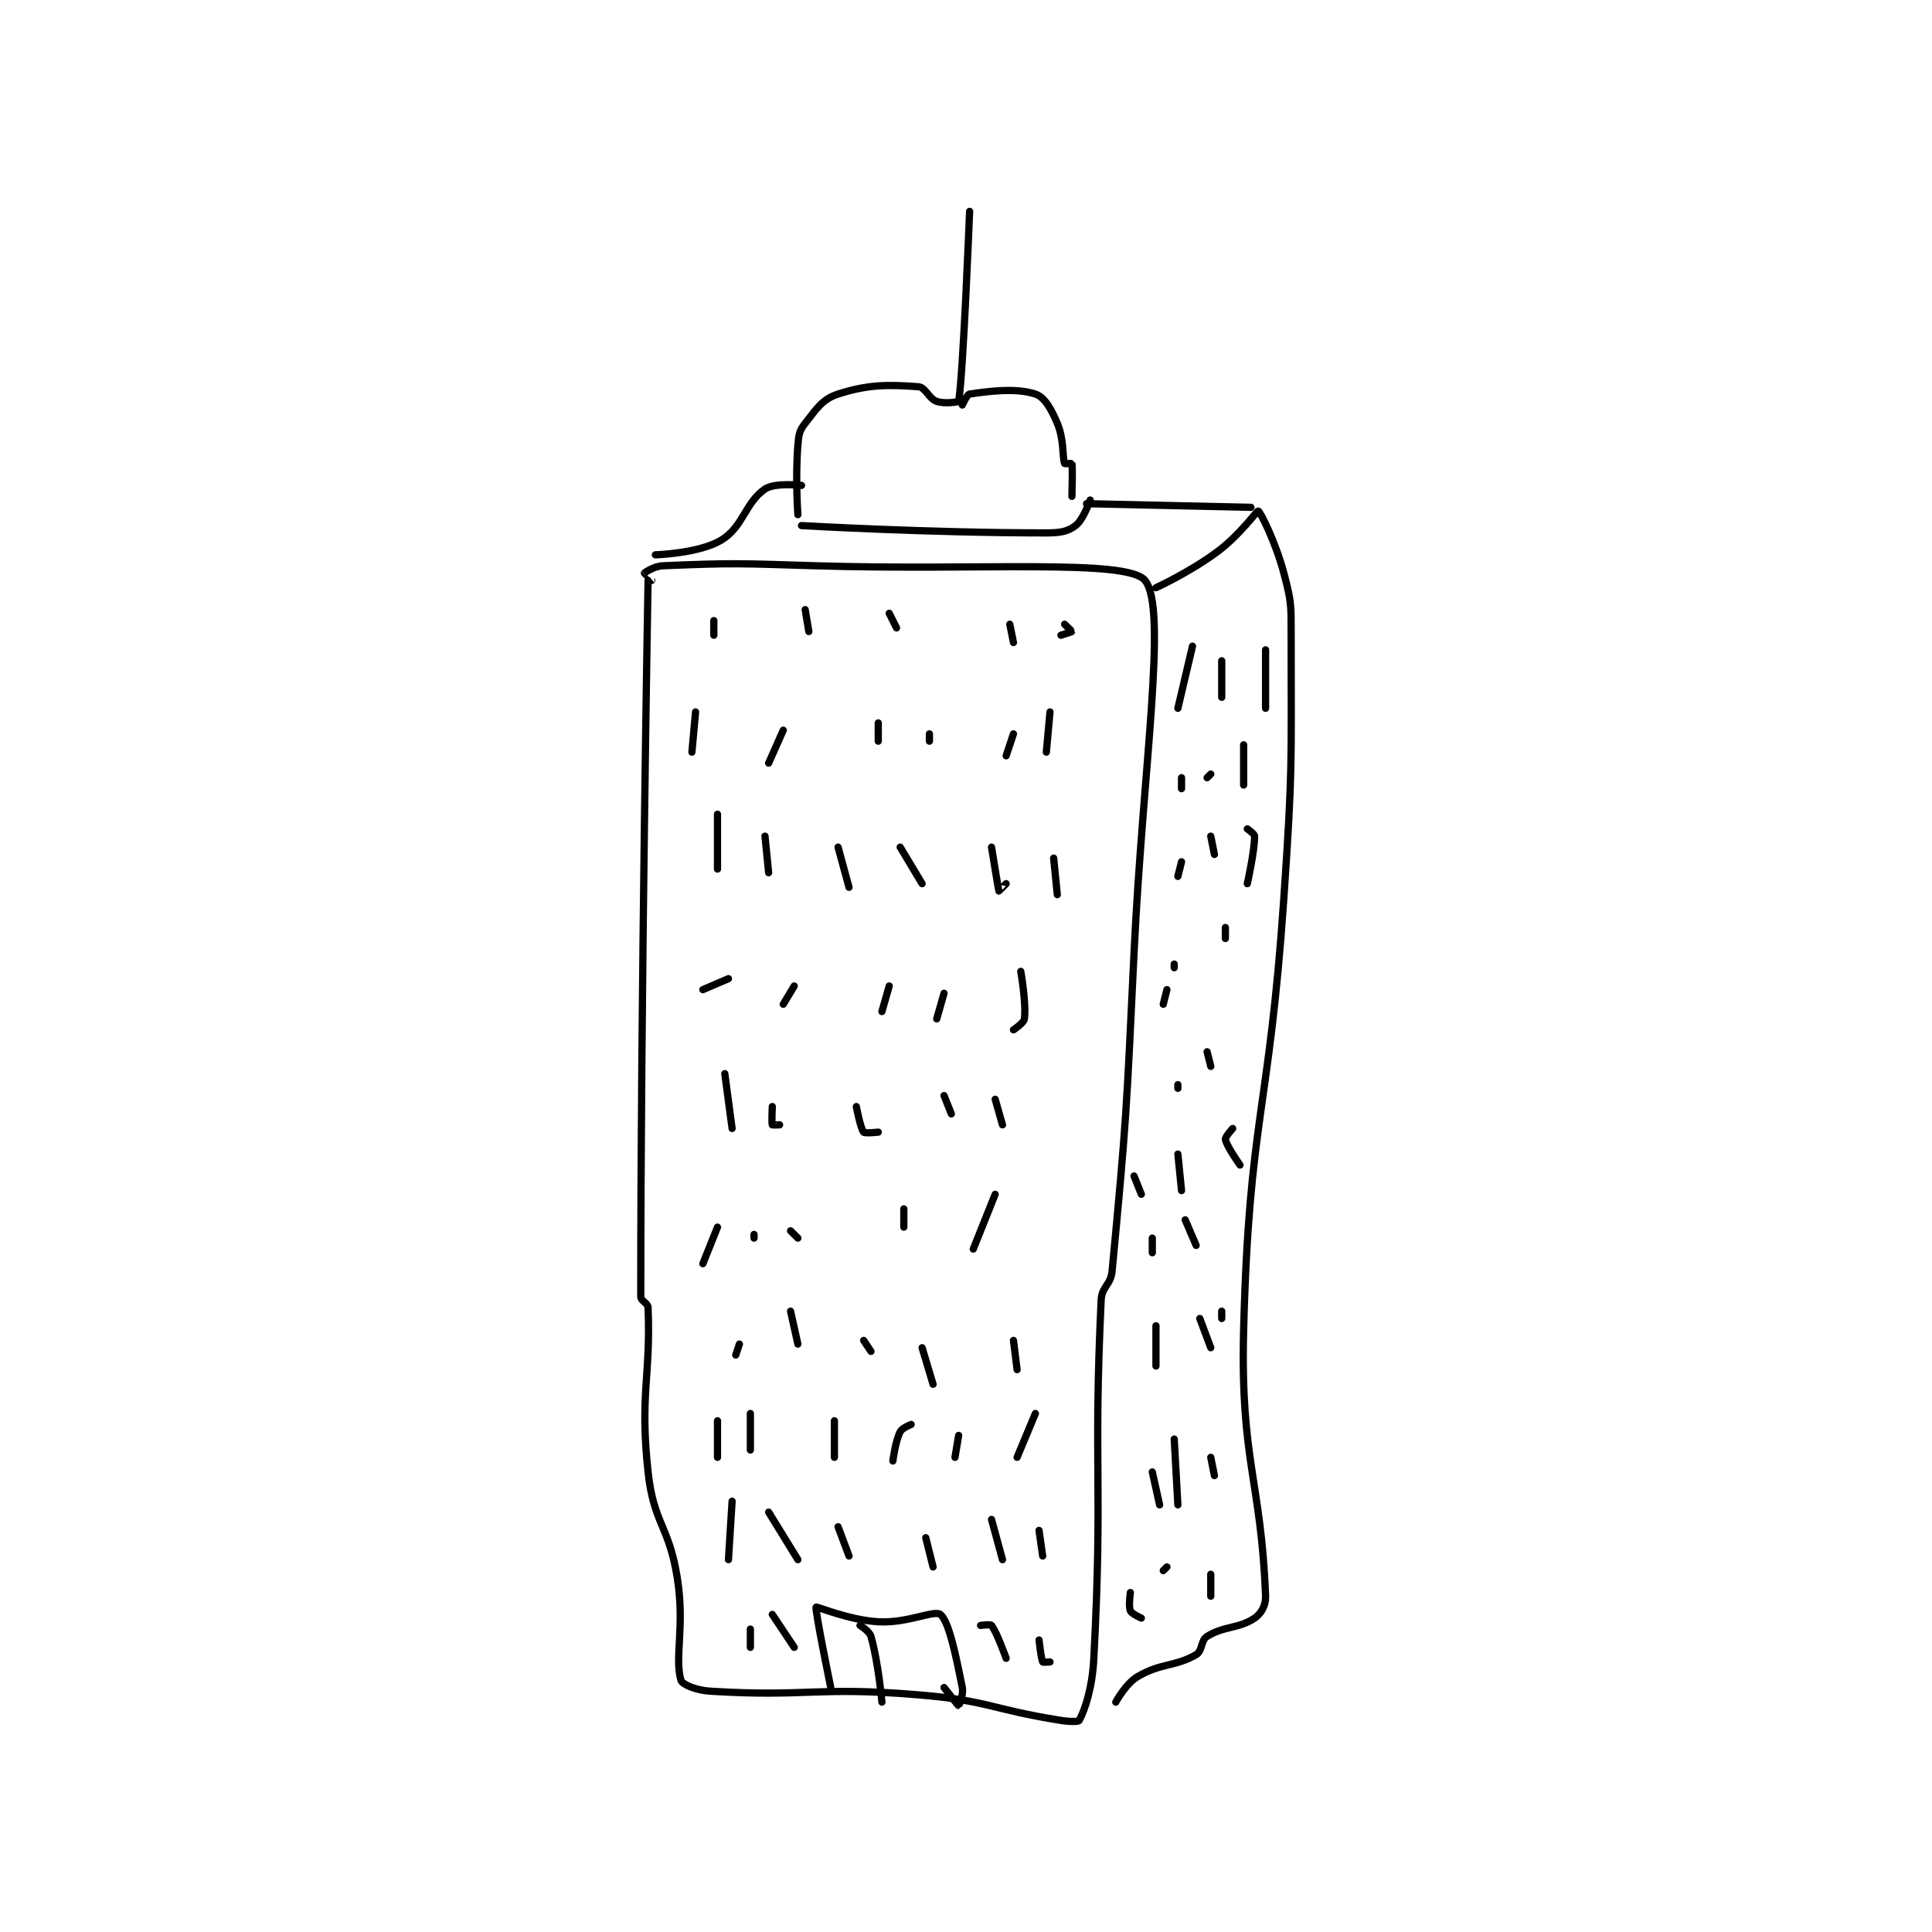 <?xml version="1.0" encoding="utf-8"?>
<!DOCTYPE svg PUBLIC "-//W3C//DTD SVG 1.1//EN" "http://www.w3.org/Graphics/SVG/1.1/DTD/svg11.dtd">
<svg viewBox="0 0 800 800" preserveAspectRatio="xMinYMin meet" xmlns="http://www.w3.org/2000/svg" version="1.1">
<g fill="none" stroke="black" stroke-linecap="round" stroke-linejoin="round" stroke-width="1.982">
<g transform="translate(265.323,87.52) scale(1.513) translate(-201,-33.933)">
<path id="0" d="M203 134.933 C203 134.933 201 249.213 201 330.933 C201 332.184 202.946 332.642 203 333.933 C203.785 352.78 200.681 357.487 203 378.933 C204.539 393.167 208.732 393.568 211 407.933 C213.111 421.3 210.185 429.683 212 435.933 C212.341 437.109 216.155 438.697 220 438.933 C246.808 440.583 249.016 437.601 277 439.933 C296.405 441.55 296.745 443.87 316 446.933 C318.4 447.315 320.793 447.324 321 446.933 C322.493 444.114 324.562 438.326 325 429.933 C327.496 382.09 324.821 378.136 327 331.933 C327.181 328.099 329.627 327.869 330 323.933 C333.941 282.331 333.928 280.444 336 236.933 C338.425 186.017 345.286 142.592 339 134.933 C334.082 128.942 293.975 132.296 249 130.933 C228.04 130.298 226.49 130.104 207 130.933 C204.64 131.034 202.127 132.764 202 132.933 C201.989 132.948 204 134.933 204 134.933 "/>
<path id="1" d="M342 136.933 C342 136.933 351.409 132.627 359 126.933 C364.964 122.46 369.688 115.829 370 115.933 C370.54 116.113 374.754 124.448 377 132.933 C379.088 140.822 379 141.522 379 149.933 C379 185.557 379.451 186.109 377 221.933 C372.965 280.908 367.524 281.729 366 339.933 C365.062 375.776 370.806 381.488 372 412.933 C372.096 415.461 370.828 417.677 369 418.933 C364.783 421.832 360.634 421.037 356 423.933 C354.24 425.033 354.754 427.918 353 428.933 C347.205 432.288 343.373 431.168 337 434.933 C333.695 436.886 331 441.933 331 441.933 "/>
<path id="2" d="M244 116.933 C244 116.933 243.283 106.895 244 97.933 C244.232 95.028 244.398 93.972 246 91.933 C249.189 87.875 250.731 85.311 255 83.933 C263.348 81.24 268.953 81.337 277 81.933 C278.95 82.078 279.74 85.112 282 85.933 C284.101 86.697 287.976 86.074 288 85.933 C289.234 78.804 291 33.933 291 33.933 "/>
<path id="3" d="M289 86.933 C289 86.933 290.276 84.042 291 83.933 C296.319 83.135 303.816 82.205 309 83.933 C311.496 84.765 313.311 87.922 315 91.933 C316.9 96.446 316.346 101.134 317 102.933 C317.041 103.045 318.988 102.88 319 102.933 C319.238 104.005 319 111.933 319 111.933 "/>
<path id="4" d="M205 127.933 C205 127.933 216.925 127.578 223 123.933 C229.075 120.288 229.541 113.655 235 109.933 C237.706 108.088 245 108.933 245 108.933 "/>
<path id="5" d="M245 119.933 C245 119.933 279.745 121.933 312 121.933 C315.851 121.933 317.825 121.565 320 119.933 C322.118 118.345 324 112.933 324 112.933 "/>
<path id="6" d="M368 114.933 L323 113.933 "/>
<path id="7" d="M221 145.933 L221 149.933 "/>
<path id="8" d="M246 142.933 L247 148.933 "/>
<path id="9" d="M269 143.933 L271 147.933 "/>
<path id="10" d="M302 146.933 L303 151.933 "/>
<path id="11" d="M317 146.933 C317 146.933 319.015 148.887 319 148.933 C318.977 149.002 316 149.933 316 149.933 "/>
<path id="12" d="M313 170.933 L312 181.933 "/>
<path id="13" d="M303 176.933 L301 182.933 "/>
<path id="14" d="M280 176.933 L280 178.933 "/>
<path id="15" d="M266 173.933 L266 178.933 "/>
<path id="16" d="M240 175.933 L236 184.933 "/>
<path id="17" d="M216 170.933 L215 181.933 "/>
<path id="18" d="M222 198.933 L222 213.933 "/>
<path id="19" d="M235 204.933 L236 214.933 "/>
<path id="20" d="M255 207.933 L258 218.933 "/>
<path id="21" d="M272 207.933 L278 217.933 "/>
<path id="22" d="M297 207.933 C297 207.933 298.903 219.691 299 219.933 C299.009 219.956 301 217.933 301 217.933 "/>
<path id="23" d="M314 210.933 L315 220.933 "/>
<path id="24" d="M305 241.933 C305 241.933 306.54 250.615 306 254.933 C305.858 256.065 303 257.933 303 257.933 "/>
<path id="25" d="M284 247.933 L282 254.933 "/>
<path id="26" d="M269 245.933 L267 252.933 "/>
<path id="27" d="M243 245.933 L240 250.933 "/>
<path id="28" d="M225 243.933 L218 246.933 "/>
<path id="29" d="M224 269.933 L226 284.933 "/>
<path id="30" d="M237 278.933 C237 278.933 236.785 283.394 237 283.933 C237.035 284.019 239 283.933 239 283.933 "/>
<path id="31" d="M260 278.933 C260 278.933 261.125 284.913 262 285.933 C262.344 286.335 266 285.933 266 285.933 "/>
<path id="32" d="M284 275.933 L286 280.933 "/>
<path id="33" d="M298 276.933 L300 283.933 "/>
<path id="34" d="M298 302.933 L292 317.933 "/>
<path id="35" d="M273 306.933 L273 311.933 "/>
<path id="36" d="M244 314.933 L242 312.933 "/>
<path id="37" d="M232 313.933 L232 314.933 "/>
<path id="38" d="M222 311.933 L218 321.933 "/>
<path id="39" d="M228 343.933 L227 346.933 "/>
<path id="40" d="M242 334.933 L244 343.933 "/>
<path id="41" d="M262 342.933 L264 345.933 "/>
<path id="42" d="M278 344.933 L281 354.933 "/>
<path id="43" d="M303 342.933 L304 350.933 "/>
<path id="44" d="M309 362.933 L304 374.933 "/>
<path id="45" d="M288 368.933 L287 374.933 "/>
<path id="46" d="M275 365.933 C275 365.933 272.53 366.874 272 367.933 C270.638 370.658 270 375.933 270 375.933 "/>
<path id="47" d="M254 364.933 L254 374.933 "/>
<path id="48" d="M231 362.933 L231 372.933 "/>
<path id="49" d="M222 364.933 L222 374.933 "/>
<path id="50" d="M226 386.933 L225 402.933 "/>
<path id="51" d="M236 389.933 L244 402.933 "/>
<path id="52" d="M255 393.933 L258 401.933 "/>
<path id="53" d="M279 396.933 L281 404.933 "/>
<path id="54" d="M297 391.933 L300 402.933 "/>
<path id="55" d="M310 394.933 L311 401.933 "/>
<path id="56" d="M253 437.933 C253 437.933 248.591 416.5 249 415.933 C249.177 415.688 257.92 419.458 266 419.933 C273.915 420.399 281.352 416.644 283 417.933 C285.311 419.742 287.193 428.9 289 437.933 C289.409 439.979 288.016 442.933 288 442.933 C287.936 442.933 284 437.933 284 437.933 "/>
<path id="57" d="M261 420.933 C261 420.933 263.581 422.467 264 423.933 C266.048 431.102 267 441.933 267 441.933 "/>
<path id="58" d="M231 421.933 L231 426.933 "/>
<path id="59" d="M237 417.933 L243 426.933 "/>
<path id="60" d="M294 420.933 C294 420.933 296.721 420.574 297 420.933 C298.451 422.798 301 429.933 301 429.933 "/>
<path id="61" d="M310 424.933 C310 424.933 310.559 430.052 311 430.933 C311.068 431.069 313 430.933 313 430.933 "/>
<path id="62" d="M352 152.933 L348 169.933 "/>
<path id="63" d="M360 156.933 L360 166.933 "/>
<path id="64" d="M372 153.933 L372 169.933 "/>
<path id="65" d="M366 179.933 L366 190.933 "/>
<path id="66" d="M357 187.933 L356 188.933 "/>
<path id="67" d="M349 188.933 L349 191.933 "/>
<path id="68" d="M349 211.933 L348 215.933 "/>
<path id="69" d="M357 204.933 L358 209.933 "/>
<path id="70" d="M367 202.933 C367 202.933 369 204.3 369 204.933 C369 209.048 367 217.933 367 217.933 "/>
<path id="71" d="M361 229.933 L361 232.933 "/>
<path id="72" d="M347 239.933 L347 240.933 "/>
<path id="73" d="M345 246.933 L344 250.933 "/>
<path id="74" d="M348 272.933 L348 273.933 "/>
<path id="75" d="M356 263.933 L357 267.933 "/>
<path id="76" d="M336 297.933 L338 302.933 "/>
<path id="77" d="M348 291.933 L349 301.933 "/>
<path id="78" d="M363 284.933 C363 284.933 360.869 287.279 361 287.933 C361.393 289.897 365 294.933 365 294.933 "/>
<path id="79" d="M341 314.933 L341 318.933 "/>
<path id="80" d="M350 309.933 L353 316.933 "/>
<path id="81" d="M342 338.933 L342 349.933 "/>
<path id="82" d="M354 336.933 L357 344.933 "/>
<path id="83" d="M360 334.933 L360 336.933 "/>
<path id="84" d="M341 378.933 L343 387.933 "/>
<path id="85" d="M357 374.933 L358 379.933 "/>
<path id="86" d="M347 369.933 L348 387.933 "/>
<path id="87" d="M335 411.933 C335 411.933 334.453 415.657 335 416.933 C335.359 417.772 338 418.933 338 418.933 "/>
<path id="88" d="M357 406.933 L357 412.933 "/>
<path id="89" d="M345 404.933 L344 405.933 "/>
</g>
</g>
</svg>

